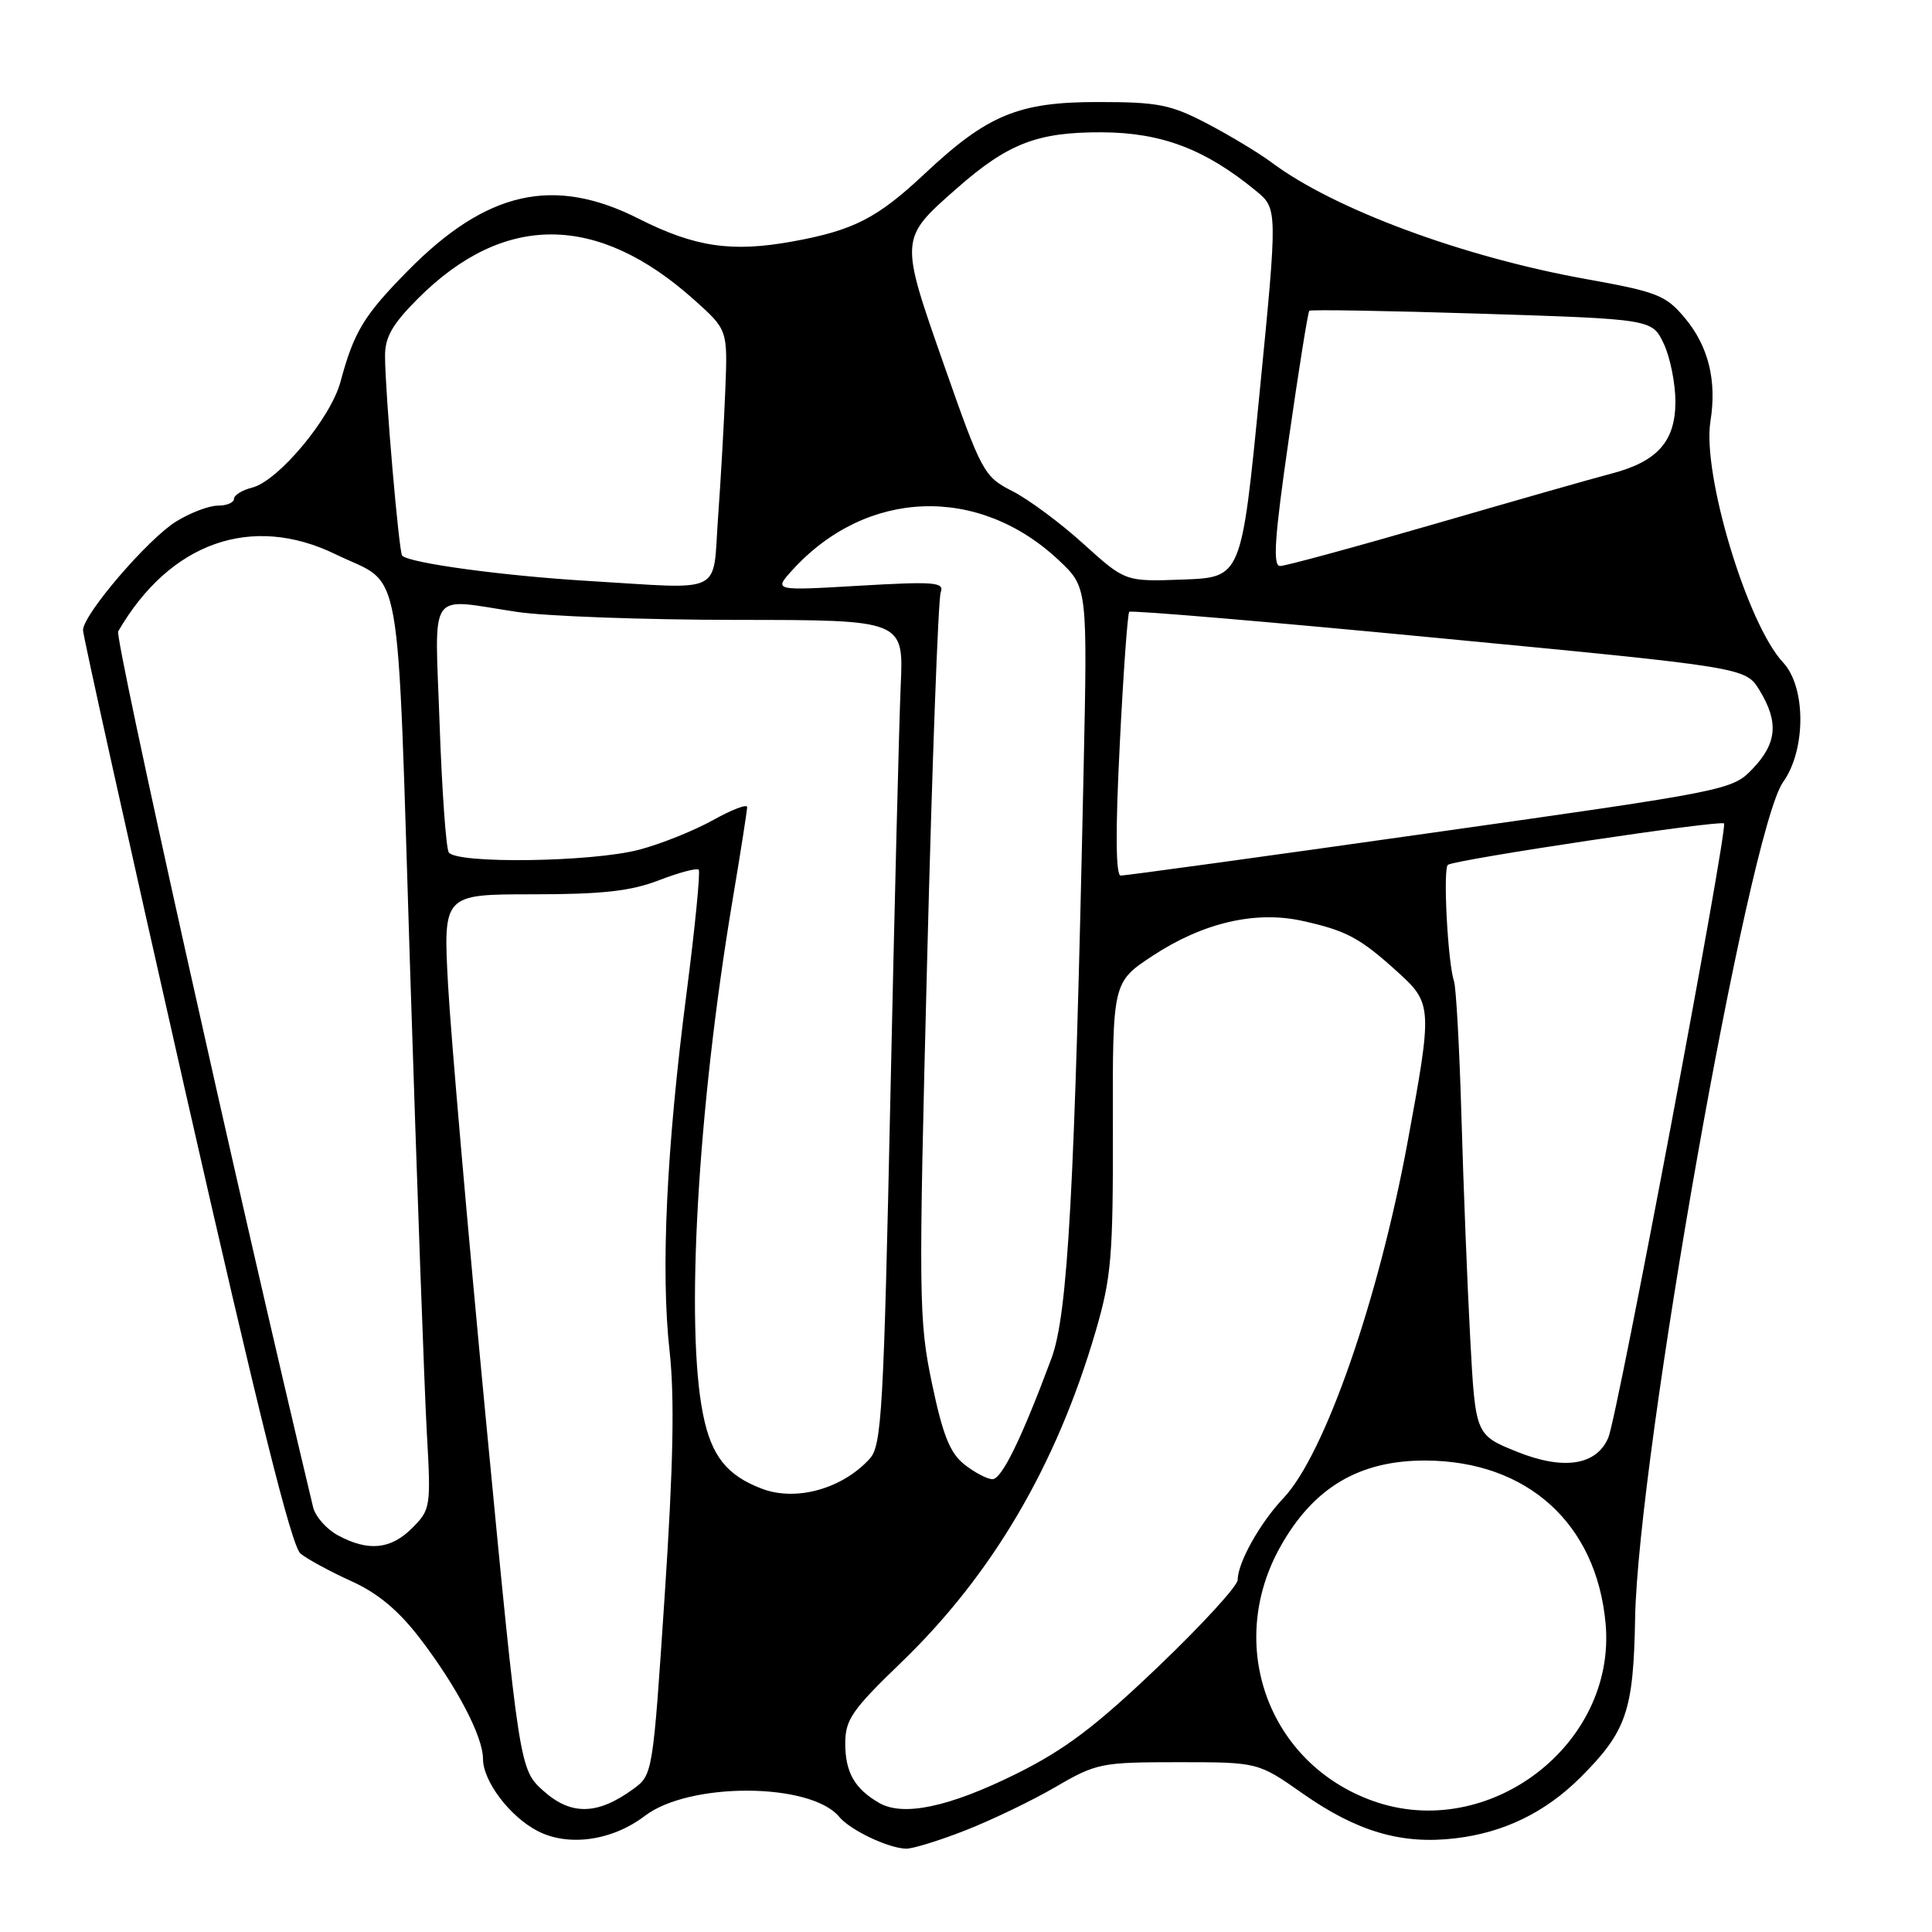 <?xml version="1.0" encoding="UTF-8" standalone="no"?>
<!DOCTYPE svg PUBLIC "-//W3C//DTD SVG 1.1//EN" "http://www.w3.org/Graphics/SVG/1.1/DTD/svg11.dtd" >
<svg xmlns="http://www.w3.org/2000/svg" xmlns:xlink="http://www.w3.org/1999/xlink" version="1.1" viewBox="0 0 256 256">
 <g >
 <path fill="currentColor"
d=" M 127.93 242.53 C 131.40 241.17 136.78 238.58 139.87 236.78 C 145.27 233.63 145.94 233.50 156.10 233.50 C 166.70 233.50 166.70 233.50 172.61 237.65 C 179.81 242.70 185.69 244.43 192.82 243.59 C 199.29 242.83 204.78 240.15 209.46 235.48 C 215.52 229.41 216.44 226.72 216.66 214.50 C 217.03 192.94 231.70 110.04 236.27 103.63 C 239.32 99.35 239.32 91.04 236.26 87.77 C 231.52 82.71 225.53 62.81 226.64 55.83 C 227.51 50.43 226.38 45.87 223.24 42.12 C 220.74 39.13 219.59 38.67 210.23 36.99 C 193.87 34.06 176.75 27.71 168.50 21.53 C 166.85 20.30 163.03 17.99 160.00 16.40 C 155.12 13.85 153.48 13.52 145.50 13.52 C 134.96 13.51 130.86 15.21 122.57 22.98 C 116.25 28.92 113.10 30.53 105.00 32.00 C 96.93 33.46 92.07 32.74 84.61 28.97 C 73.36 23.29 64.47 25.30 54.05 35.87 C 48.21 41.80 46.91 43.93 45.11 50.61 C 43.81 55.43 36.87 63.74 33.41 64.61 C 32.09 64.94 31.00 65.62 31.00 66.11 C 31.00 66.60 30.04 67.00 28.87 67.00 C 27.70 67.00 25.21 67.94 23.34 69.10 C 19.59 71.42 11.00 81.44 11.00 83.50 C 11.00 84.22 17.11 111.74 24.57 144.66 C 34.22 187.19 38.63 204.89 39.82 205.86 C 40.75 206.61 43.77 208.25 46.55 209.51 C 50.09 211.11 52.82 213.40 55.69 217.15 C 60.56 223.53 64.00 230.11 64.00 233.06 C 64.00 236.02 67.56 240.72 71.24 242.62 C 75.32 244.73 81.12 243.91 85.45 240.61 C 91.36 236.10 107.42 236.18 111.20 240.74 C 112.66 242.50 117.70 244.90 120.06 244.96 C 120.92 244.98 124.46 243.89 127.93 242.53 Z  M 72.04 237.33 C 68.83 234.46 68.83 234.46 64.42 188.48 C 62.00 163.19 59.73 137.10 59.37 130.50 C 58.72 118.50 58.72 118.50 70.61 118.50 C 79.80 118.50 83.59 118.08 87.31 116.64 C 89.96 115.62 92.33 114.99 92.58 115.24 C 92.82 115.49 92.10 122.85 90.97 131.60 C 88.31 152.12 87.54 168.35 88.72 179.00 C 89.40 185.13 89.22 194.15 88.08 211.34 C 86.50 235.16 86.50 235.17 83.86 237.09 C 79.17 240.50 75.67 240.57 72.04 237.33 Z  M 116.50 238.90 C 113.25 237.03 112.00 234.84 112.00 231.02 C 112.00 227.86 112.90 226.56 119.43 220.27 C 131.47 208.66 139.96 194.21 145.15 176.50 C 147.26 169.30 147.50 166.58 147.46 149.32 C 147.42 130.15 147.42 130.15 152.73 126.65 C 159.41 122.25 166.40 120.63 172.66 122.04 C 178.41 123.32 180.20 124.28 185.09 128.70 C 189.81 132.96 189.83 133.35 186.51 151.35 C 182.63 172.33 175.51 192.75 170.07 198.50 C 166.96 201.78 164.00 207.07 164.00 209.34 C 164.00 210.14 159.24 215.33 153.43 220.88 C 145.15 228.79 141.08 231.86 134.62 235.06 C 125.76 239.45 119.69 240.73 116.50 238.90 Z  M 181.91 238.63 C 168.05 233.67 162.34 217.94 169.68 204.90 C 174.07 197.08 180.15 193.49 188.92 193.53 C 202.39 193.59 211.55 201.89 212.75 215.13 C 214.20 231.17 197.23 244.11 181.91 238.63 Z  M 44.76 203.43 C 43.26 202.62 41.79 200.95 41.49 199.72 C 31.55 158.12 15.17 84.52 15.66 83.66 C 22.49 71.87 33.35 68.02 44.50 73.46 C 53.50 77.84 52.56 72.54 54.36 129.02 C 55.25 156.78 56.24 184.10 56.55 189.73 C 57.12 199.69 57.06 200.03 54.61 202.48 C 51.77 205.32 48.78 205.61 44.76 203.43 Z  M 101.00 197.28 C 96.31 195.51 94.26 192.94 93.15 187.37 C 90.80 175.71 92.45 146.96 97.01 119.62 C 98.11 113.09 99.00 107.39 99.00 106.95 C 99.00 106.50 96.97 107.28 94.48 108.67 C 92.00 110.05 87.61 111.82 84.73 112.58 C 78.53 114.24 60.42 114.49 59.46 112.94 C 59.10 112.36 58.56 104.71 58.25 95.94 C 57.62 77.67 56.50 79.29 68.50 81.08 C 72.35 81.66 85.45 82.13 97.62 82.14 C 119.74 82.15 119.74 82.15 119.35 90.82 C 119.14 95.60 118.52 120.17 117.98 145.42 C 117.09 186.87 116.83 191.54 115.25 193.28 C 111.64 197.26 105.52 198.98 101.00 197.28 Z  M 127.80 194.06 C 125.88 192.55 124.93 190.18 123.49 183.31 C 121.74 174.96 121.70 172.03 122.85 127.26 C 123.51 101.27 124.32 79.32 124.65 78.48 C 125.16 77.14 123.83 77.03 113.87 77.61 C 102.50 78.28 102.50 78.28 105.00 75.53 C 114.81 64.76 129.67 64.22 140.32 74.26 C 144.10 77.83 144.10 77.83 143.58 102.17 C 142.40 157.77 141.51 174.11 139.32 180.00 C 135.38 190.59 132.74 196.00 131.51 196.00 C 130.83 196.00 129.16 195.13 127.80 194.06 Z  M 201.00 192.36 C 195.50 190.14 195.50 190.14 194.81 177.32 C 194.43 170.27 193.91 157.07 193.65 148.00 C 193.39 138.93 192.94 130.82 192.66 130.00 C 191.83 127.53 191.18 115.01 191.86 114.59 C 193.05 113.86 227.96 108.63 228.44 109.11 C 229.01 109.68 214.33 187.63 213.11 190.50 C 211.54 194.18 207.18 194.85 201.00 192.36 Z  M 148.37 98.75 C 148.84 89.26 149.41 81.31 149.63 81.07 C 149.84 80.84 168.31 82.40 190.66 84.55 C 231.30 88.44 231.30 88.44 233.15 91.47 C 235.71 95.67 235.46 98.48 232.25 101.85 C 229.53 104.70 229.10 104.78 189.50 110.38 C 167.50 113.50 149.05 116.03 148.50 116.02 C 147.84 116.01 147.79 110.16 148.37 98.75 Z  M 78.00 76.98 C 66.74 76.31 54.29 74.62 53.29 73.63 C 52.86 73.19 51.04 52.13 51.02 47.22 C 51.00 44.67 51.98 42.97 55.40 39.54 C 66.77 28.18 79.14 28.24 91.96 39.71 C 96.42 43.70 96.42 43.70 96.11 51.60 C 95.94 55.94 95.51 63.55 95.15 68.50 C 94.39 78.98 96.24 78.07 78.00 76.98 Z  M 143.58 72.08 C 140.54 69.32 136.30 66.17 134.15 65.08 C 130.37 63.15 130.09 62.63 125.07 48.32 C 119.19 31.54 119.18 31.65 126.76 24.98 C 133.56 19.00 137.44 17.50 146.00 17.53 C 153.92 17.57 159.69 19.76 166.40 25.27 C 169.30 27.65 169.30 27.65 166.90 52.07 C 164.50 76.50 164.50 76.50 156.81 76.79 C 149.11 77.08 149.11 77.08 143.58 72.08 Z  M 170.76 58.25 C 172.08 49.04 173.31 41.35 173.49 41.18 C 173.67 41.00 183.96 41.18 196.36 41.57 C 218.91 42.29 218.91 42.29 220.46 45.55 C 221.30 47.34 222.00 50.79 222.00 53.23 C 222.00 58.49 219.61 61.17 213.50 62.76 C 211.30 63.33 200.81 66.32 190.20 69.40 C 179.58 72.48 170.32 75.00 169.62 75.00 C 168.63 75.00 168.88 71.25 170.76 58.25 Z "/>
</g>
</svg>